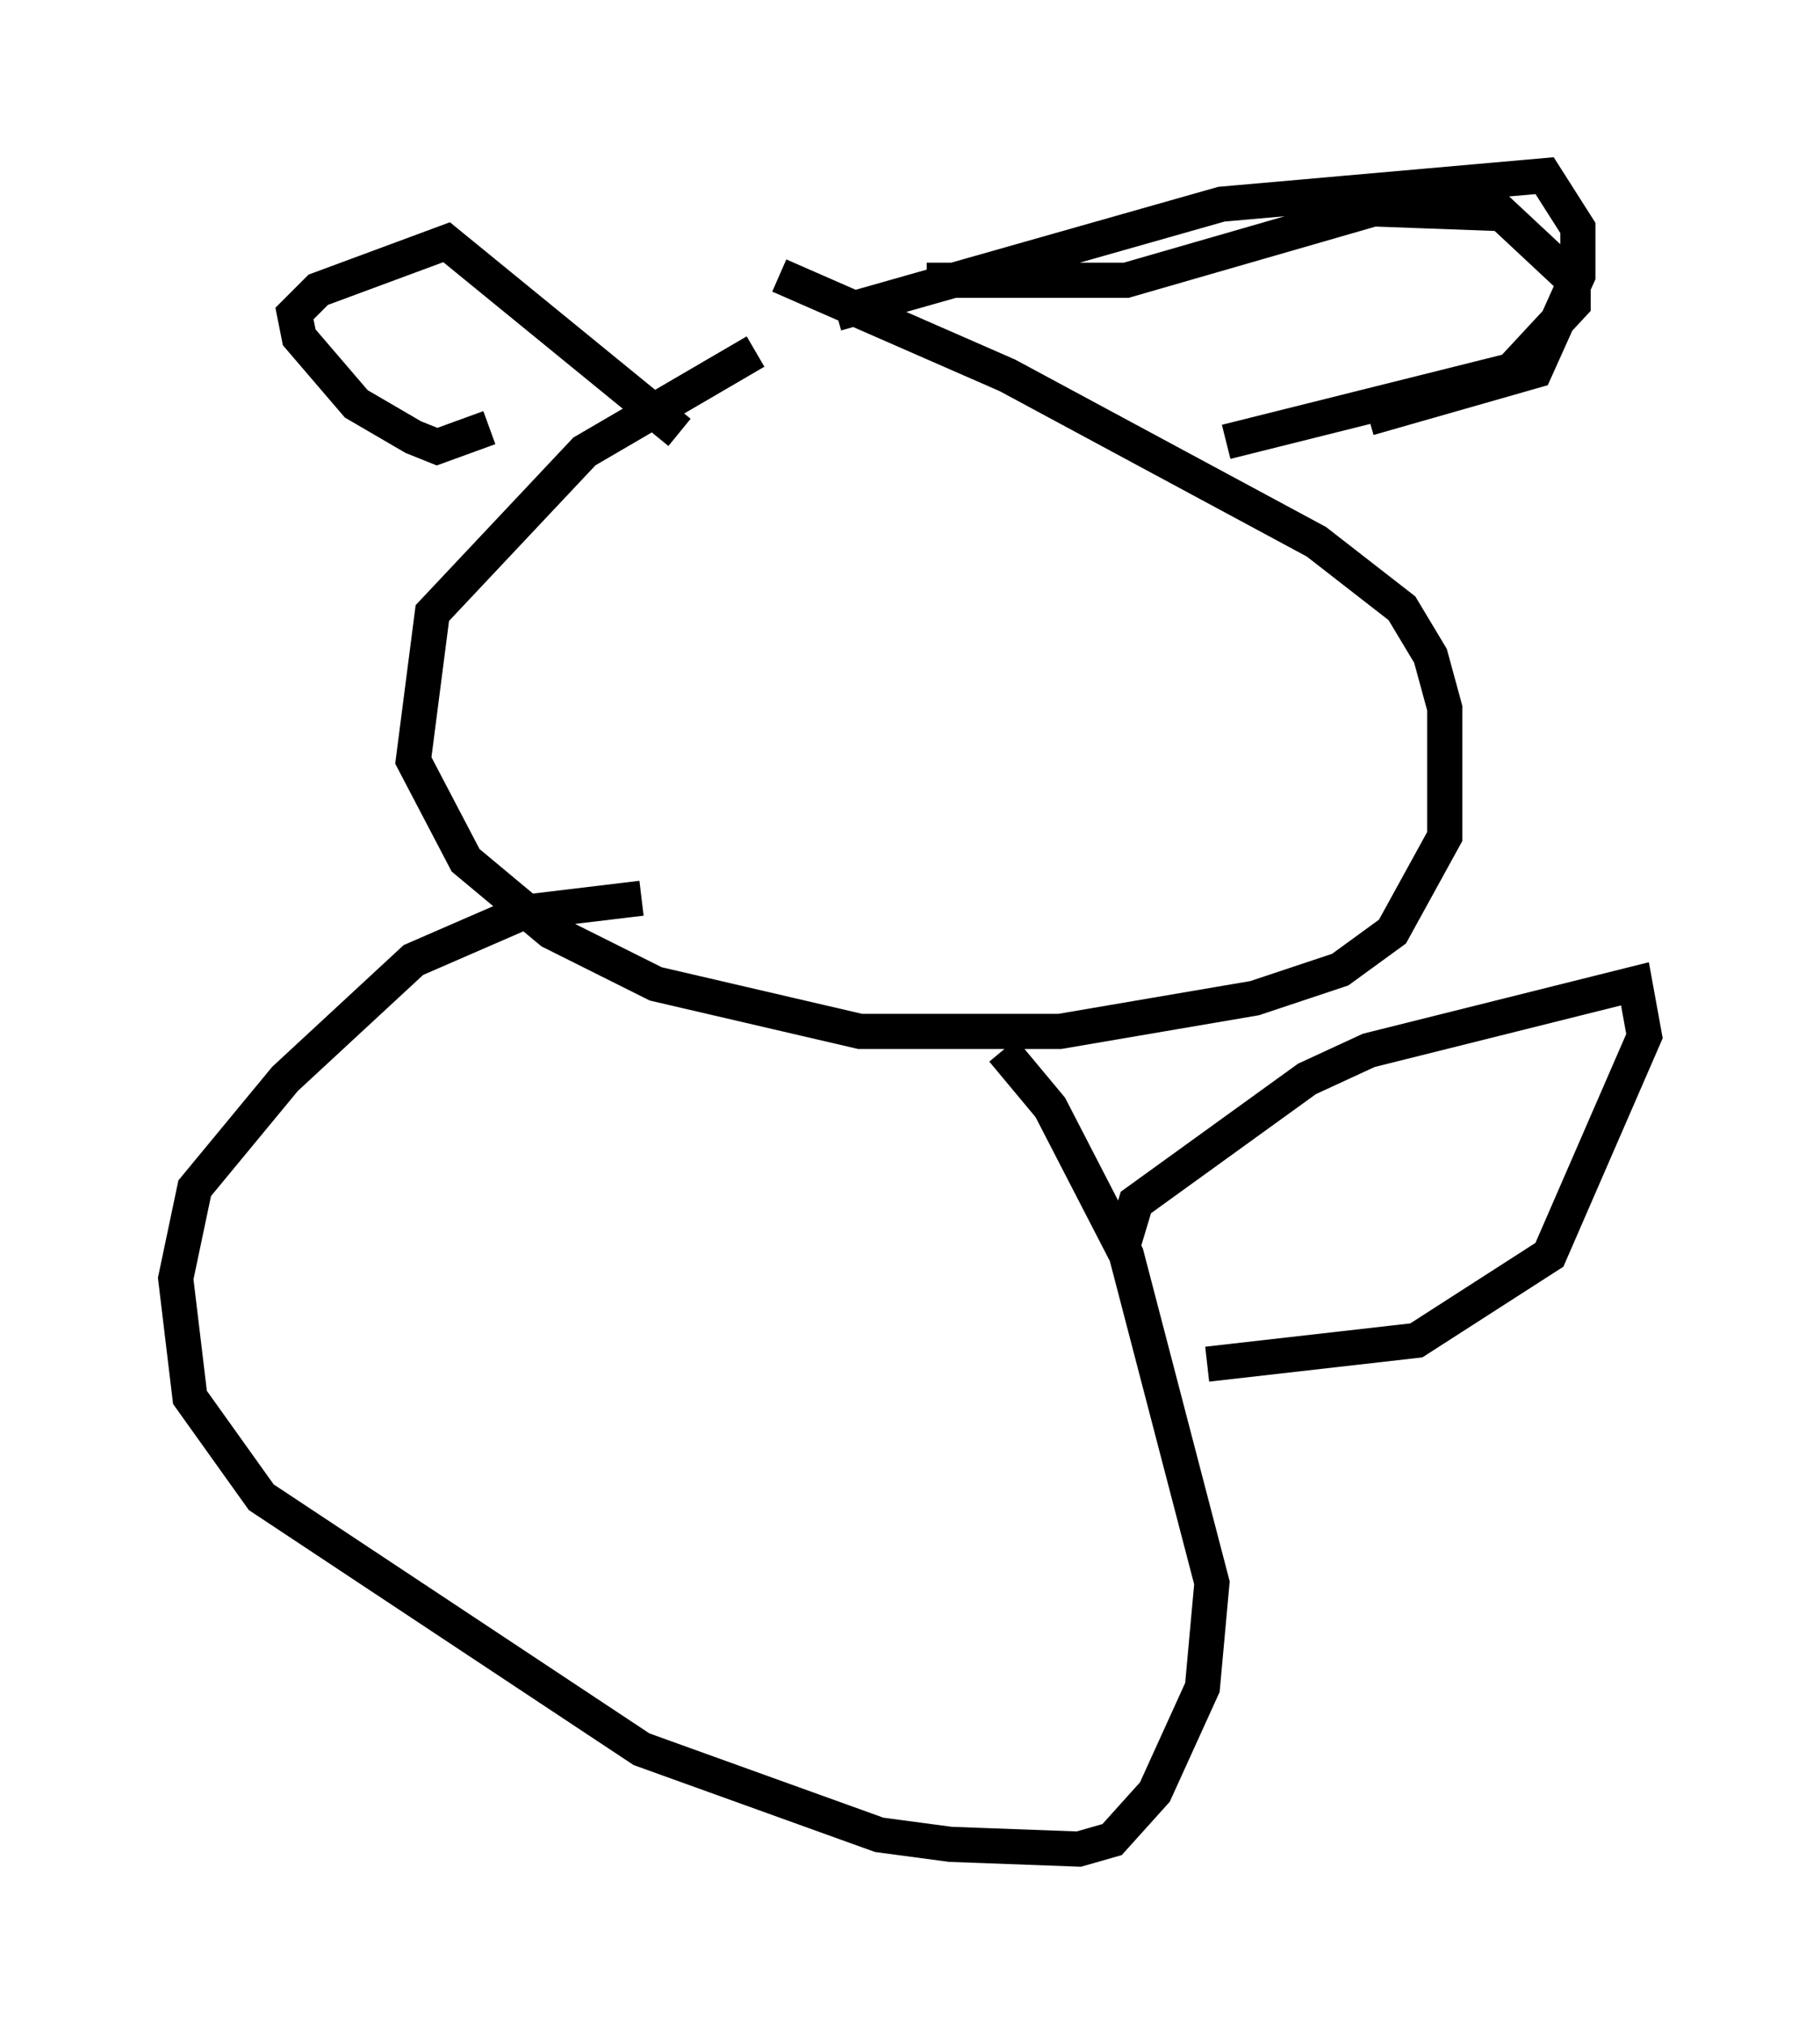 <?xml version="1.0" encoding="utf-8" ?>
<svg baseProfile="full" height="57.631" version="1.1" width="51.813" xmlns="http://www.w3.org/2000/svg" xmlns:ev="http://www.w3.org/2001/xml-events" xmlns:xlink="http://www.w3.org/1999/xlink"><defs /><rect fill="white" height="57.631" width="51.813" x="0" y="0" /><path d="M27.057, 7.706 m-5.548, 2.3 l-4.871, 2.842 -4.33, 4.601 l-0.541, 4.195 1.488, 2.842 l2.436, 2.03 2.977, 1.488 l5.819, 1.353 5.683, 0.0 l5.548, -0.947 2.436, -0.812 l1.488, -1.083 1.488, -2.706 l0.0, -3.654 -0.406, -1.488 l-0.812, -1.353 -2.436, -1.894 l-8.796, -4.736 -6.495, -2.842 m-8.254, 4.33 l-1.488, 0.541 -0.677, -0.271 l-1.624, -0.947 -1.624, -1.894 l-0.135, -0.677 0.677, -0.677 l3.654, -1.353 6.631, 5.413 m4.465, -3.383 l10.961, -3.112 9.202, -0.812 l0.947, 1.488 0.0, 1.353 l-1.218, 2.706 -4.736, 1.353 m-12.584, -3.924 l5.683, 0.0 7.036, -2.03 l3.654, 0.135 2.03, 1.894 l0.0, 0.677 -1.759, 1.894 l-8.119, 2.03 m-16.644, 12.99 l-3.383, 0.406 -3.112, 1.353 l-3.654, 3.383 -2.571, 3.112 l-0.541, 2.571 0.406, 3.383 l2.03, 2.842 10.825, 7.172 l6.766, 2.436 2.03, 0.271 l3.654, 0.135 0.947, -0.271 l1.218, -1.353 1.353, -2.977 l0.271, -2.977 -2.436, -9.337 l-2.165, -4.195 -1.353, -1.624 m3.383, 5.683 l0.406, -1.353 4.871, -3.518 l1.759, -0.812 7.578, -1.894 l0.271, 1.488 -2.706, 6.225 l-3.789, 2.436 -5.954, 0.677 " fill="none" stroke="black" stroke-width="1" /></svg>